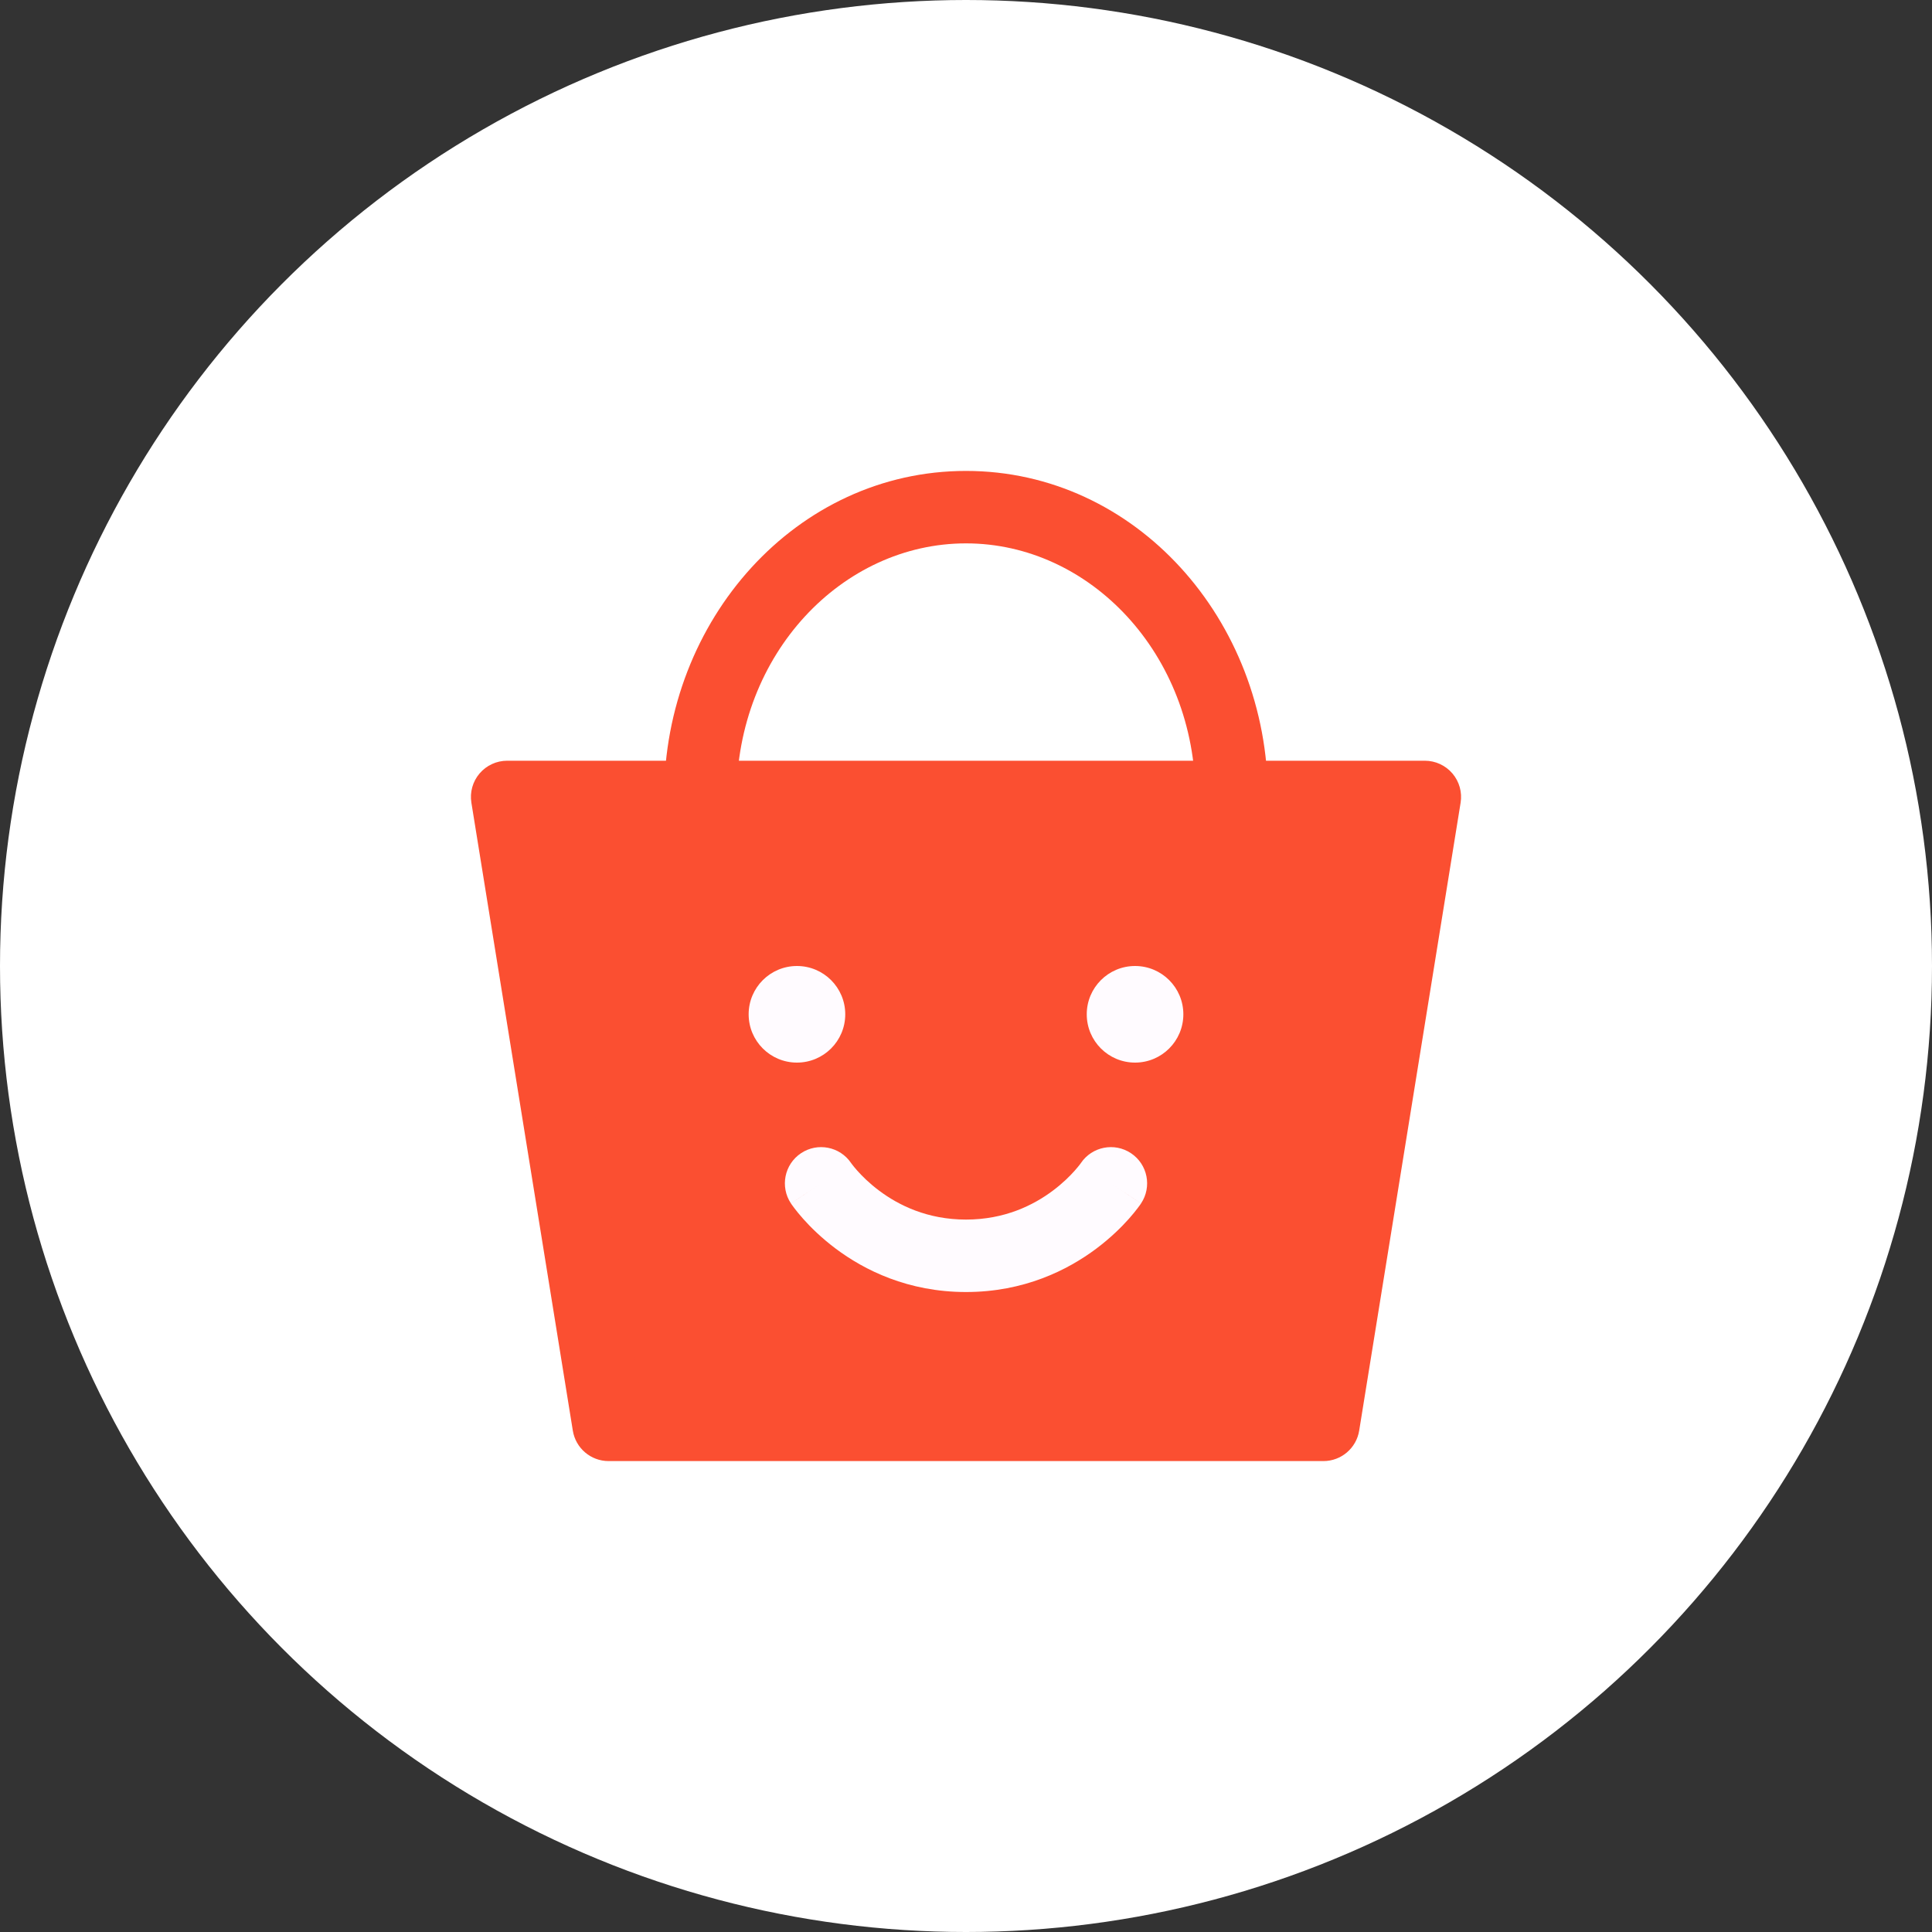<svg width="100" height="100" viewBox="0 0 100 100" fill="none" xmlns="http://www.w3.org/2000/svg">
<rect x="0" y="0" width="100" height="100" fill="#333333" stroke="none"/>
<circle cx="50" cy="50" r="50" fill="white"/>
<path d="M26.25 41.25H73.75L68.5 73.75H31.5L26.25 41.25Z" fill="#FB4F31"/>
<path fill-rule="evenodd" clip-rule="evenodd" d="M24.822 40.035C25.179 39.616 25.701 39.375 26.25 39.375H73.75C74.299 39.375 74.821 39.616 75.178 40.035C75.534 40.453 75.689 41.007 75.601 41.549L70.351 74.049C70.204 74.957 69.42 75.625 68.5 75.625H31.5C30.58 75.625 29.796 74.957 29.649 74.049L24.399 41.549C24.311 41.007 24.466 40.453 24.822 40.035ZM28.452 43.125L33.096 71.875H66.904L71.548 43.125H28.452Z" fill="#FB4F31"/>
<path fill-rule="evenodd" clip-rule="evenodd" d="M34.375 41.25C34.375 32.087 41.22 24.375 50 24.375C58.78 24.375 65.625 32.087 65.625 41.25C65.625 42.285 64.785 43.125 63.75 43.125C62.715 43.125 61.875 42.285 61.875 41.25C61.875 33.844 56.408 28.125 50 28.125C43.592 28.125 38.125 33.844 38.125 41.25C38.125 42.285 37.285 43.125 36.25 43.125C35.215 43.125 34.375 42.285 34.375 41.25Z" fill="#FB4F31"/>
<path d="M41.25 55C42.631 55 43.75 53.881 43.75 52.5C43.75 51.119 42.631 50 41.25 50C39.869 50 38.75 51.119 38.75 52.5C38.75 53.881 39.869 55 41.25 55Z" fill="#FFFBFF"/>
<path fill-rule="evenodd" clip-rule="evenodd" d="M44.053 60.199C43.476 59.346 42.318 59.118 41.46 59.69C40.599 60.264 40.366 61.428 40.94 62.29L42.5 61.25C40.94 62.29 40.941 62.291 40.941 62.291L40.942 62.293L40.944 62.296L40.95 62.304L40.963 62.324L41.002 62.379C41.032 62.422 41.074 62.479 41.126 62.547C41.23 62.684 41.377 62.867 41.568 63.082C41.947 63.509 42.507 64.067 43.25 64.625C44.742 65.744 47.002 66.875 50 66.875C52.998 66.875 55.258 65.744 56.75 64.625C57.493 64.067 58.053 63.509 58.433 63.082C58.623 62.867 58.77 62.684 58.874 62.547C58.926 62.479 58.968 62.422 58.999 62.379L59.038 62.324L59.051 62.304L59.056 62.296L59.058 62.293L59.059 62.291C59.06 62.291 59.06 62.29 57.5 61.25L59.06 62.29C59.635 61.428 59.402 60.264 58.54 59.69C57.682 59.118 56.524 59.346 55.947 60.199C55.948 60.198 55.948 60.198 55.948 60.198L55.948 60.198L55.946 60.201L55.943 60.205L55.943 60.206C55.945 60.203 55.947 60.2 55.947 60.199C55.945 60.202 55.943 60.205 55.941 60.209L55.942 60.207L55.943 60.206C55.935 60.217 55.918 60.241 55.892 60.275C55.839 60.343 55.752 60.453 55.63 60.59C55.385 60.866 55.007 61.245 54.5 61.625C53.492 62.381 52.002 63.125 50 63.125C47.998 63.125 46.508 62.381 45.5 61.625C44.993 61.245 44.616 60.866 44.37 60.59C44.248 60.453 44.161 60.343 44.109 60.275C44.083 60.241 44.066 60.217 44.057 60.206C44.055 60.203 44.054 60.2 44.053 60.199" fill="#FFFBFF"/>
<path d="M58.75 55C60.131 55 61.25 53.881 61.25 52.5C61.25 51.119 60.131 50 58.75 50C57.369 50 56.25 51.119 56.25 52.5C56.25 53.881 57.369 55 58.75 55Z" fill="#FFFBFF"/>
</svg>
